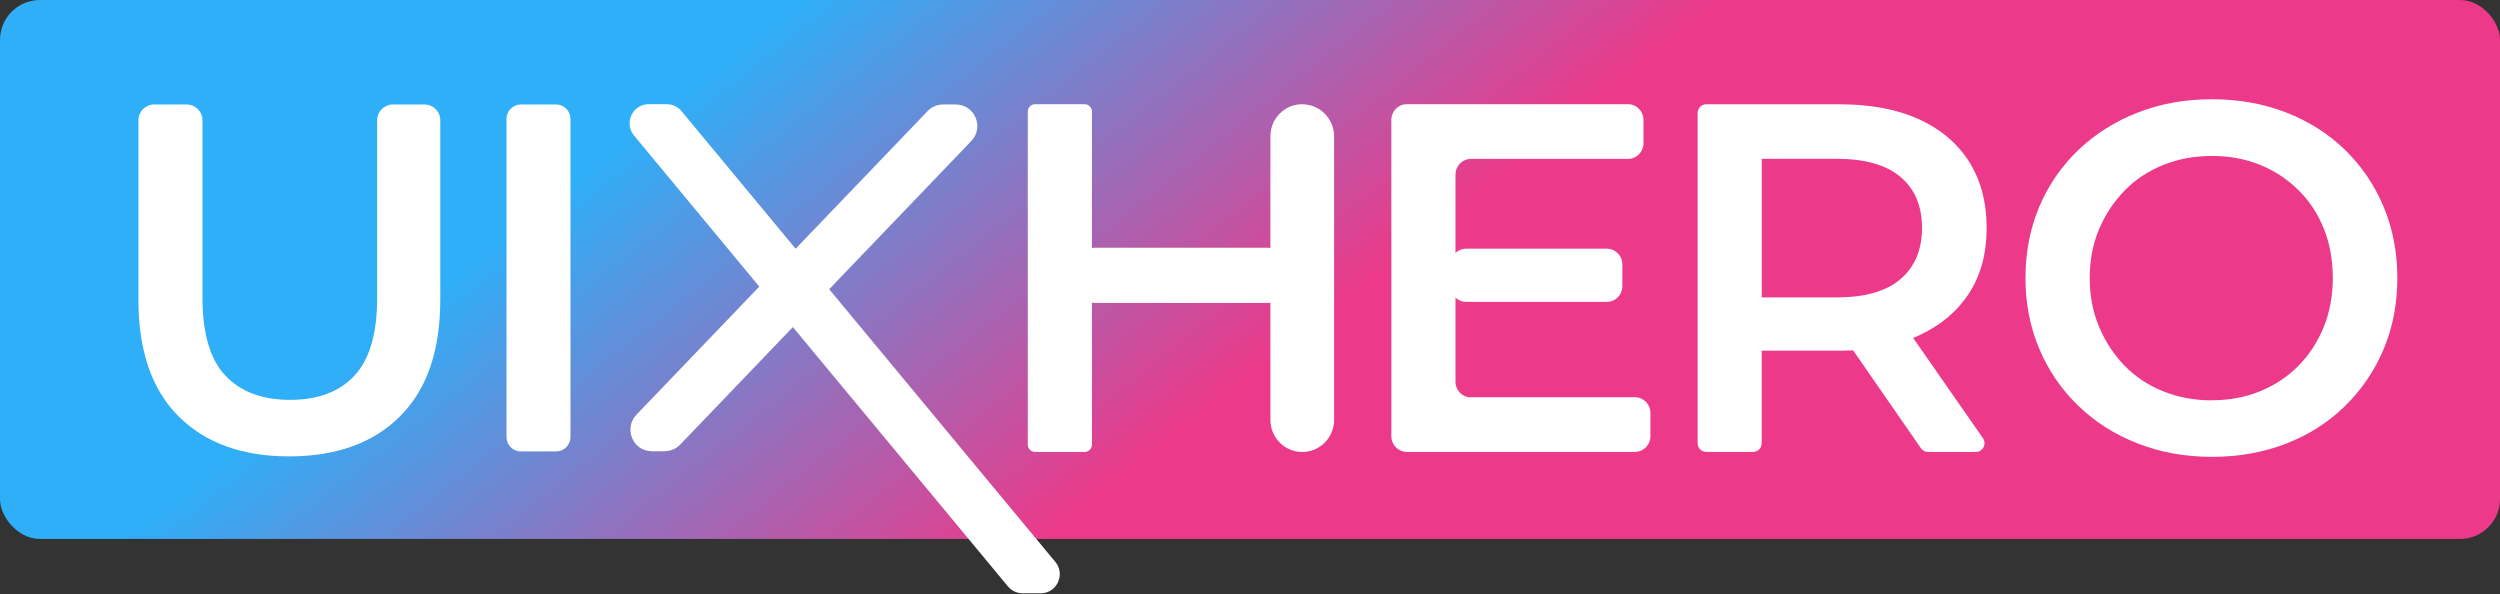 <svg width="202" height="48" viewBox="0 0 202 48" fill="none" xmlns="http://www.w3.org/2000/svg">
<rect x="0" y="0" width="202" height="48" fill="#333333" stroke="none"/>
<rect width="202" height="43.545" rx="3.226" fill="url(#paint0_linear_179_1412)"/>
<path d="M87.641 36.514H83.634C83.313 36.514 83.046 36.252 83.046 35.922V9.011C83.046 8.688 83.305 8.419 83.634 8.419H87.641C87.962 8.419 88.229 8.681 88.229 9.011V35.922C88.229 36.245 87.97 36.514 87.641 36.514ZM102.466 24.477H88.412C88.092 24.477 87.825 24.215 87.825 23.885V20.61C87.825 20.288 88.084 20.018 88.412 20.018H102.466C102.787 20.018 103.054 20.28 103.054 20.61V23.885C103.054 24.208 102.795 24.477 102.466 24.477ZM105.222 8.427C106.642 8.427 107.795 9.588 107.795 11.018V33.931C107.795 35.361 106.642 36.521 105.222 36.521C103.802 36.521 102.649 35.361 102.649 33.931V11.01C102.649 9.58 103.802 8.419 105.222 8.419V8.427Z" fill="white"/>
<path d="M118.856 32.094H132.101C132.788 32.094 133.353 32.655 133.353 33.355V35.253C133.353 35.945 132.795 36.514 132.101 36.514H113.673C112.986 36.514 112.421 35.953 112.421 35.253V9.68C112.421 8.988 112.978 8.419 113.673 8.419H131.544C132.231 8.419 132.795 8.981 132.795 9.68V11.579C132.795 12.27 132.238 12.839 131.544 12.839H118.856C118.169 12.839 117.604 13.4 117.604 14.1V30.849C117.604 31.541 118.162 32.109 118.856 32.109V32.094ZM118.459 20.095H129.834C130.521 20.095 131.086 20.656 131.086 21.356V23.131C131.086 23.823 130.528 24.392 129.834 24.392H118.459C117.772 24.392 117.207 23.831 117.207 23.131V21.356C117.207 20.664 117.765 20.095 118.459 20.095Z" fill="white"/>
<path d="M137.169 35.807V9.127C137.169 8.735 137.482 8.427 137.864 8.427H148.643C151.116 8.427 153.23 8.819 155.001 9.611C156.765 10.403 158.131 11.54 159.086 13.039C160.04 14.538 160.521 16.329 160.521 18.42C160.521 20.51 160.04 22.247 159.086 23.716C158.131 25.184 156.765 26.321 155.001 27.128C153.238 27.928 151.116 28.335 148.643 28.335H141.673C141.077 28.335 140.78 27.613 141.192 27.182C141.612 26.752 142.345 27.052 142.345 27.659V35.814C142.345 36.206 142.032 36.514 141.65 36.514H137.864C137.474 36.514 137.169 36.199 137.169 35.814V35.807ZM141.131 25.207C140.726 24.753 141.047 24.031 141.65 24.031H148.406C150.688 24.031 152.414 23.539 153.566 22.547C154.719 21.556 155.299 20.18 155.299 18.412C155.299 16.644 154.719 15.276 153.566 14.3C152.414 13.323 150.688 12.832 148.406 12.832H141.635C141.032 12.832 140.711 12.117 141.116 11.663L141.131 11.648C141.558 11.164 142.352 11.471 142.352 12.117V24.738C142.352 25.384 141.566 25.683 141.139 25.207H141.131ZM155.208 36.214L149.123 27.428C148.803 26.959 149.131 26.321 149.696 26.321H153.536C153.765 26.321 153.979 26.437 154.108 26.621L160.223 35.407C160.544 35.876 160.223 36.514 159.65 36.514H155.78C155.551 36.514 155.337 36.398 155.208 36.214Z" fill="white"/>
<path d="M178.72 36.913C176.567 36.913 174.567 36.552 172.72 35.83C170.872 35.107 169.269 34.093 167.918 32.778C166.559 31.471 165.513 29.934 164.773 28.182C164.032 26.429 163.658 24.523 163.658 22.463C163.658 20.403 164.032 18.458 164.773 16.706C165.513 14.953 166.567 13.431 167.918 12.132C169.277 10.833 170.865 9.826 172.704 9.104C174.536 8.381 176.544 8.02 178.72 8.02C180.895 8.02 182.865 8.373 184.697 9.081C186.529 9.788 188.117 10.795 189.46 12.094C190.804 13.393 191.842 14.922 192.59 16.69C193.331 18.458 193.705 20.38 193.705 22.471C193.705 24.561 193.331 26.475 192.59 28.228C191.85 29.98 190.804 31.51 189.46 32.824C188.117 34.139 186.529 35.146 184.697 35.853C182.865 36.56 180.872 36.913 178.72 36.913ZM178.72 32.34C180.124 32.34 181.422 32.102 182.605 31.617C183.789 31.133 184.819 30.457 185.697 29.573C186.575 28.689 187.254 27.643 187.75 26.444C188.239 25.238 188.491 23.916 188.491 22.471C188.491 21.025 188.254 19.703 187.773 18.497C187.292 17.29 186.613 16.252 185.72 15.368C184.827 14.484 183.796 13.8 182.613 13.323C181.43 12.839 180.132 12.601 178.727 12.601C177.323 12.601 176.01 12.839 174.804 13.323C173.597 13.808 172.552 14.492 171.674 15.391C170.796 16.291 170.109 17.328 169.605 18.52C169.101 19.711 168.849 21.025 168.849 22.471C168.849 23.916 169.101 25.199 169.605 26.406C170.109 27.613 170.803 28.658 171.674 29.557C172.552 30.457 173.59 31.141 174.804 31.625C176.01 32.109 177.323 32.348 178.727 32.348L178.72 32.34Z" fill="white"/>
<path d="M23.353 36.875C19.559 36.875 16.582 35.791 14.421 33.631C12.261 31.471 11.185 28.335 11.185 24.223V9.718C11.185 9.011 11.749 8.443 12.452 8.443H15.093C15.788 8.443 16.36 9.011 16.36 9.718V24.061C16.36 26.944 16.979 29.042 18.208 30.349C19.444 31.656 21.185 32.309 23.437 32.309C25.689 32.309 27.429 31.656 28.643 30.349C29.864 29.042 30.475 26.944 30.475 24.061V9.718C30.475 9.019 31.04 8.443 31.742 8.443H34.307C35.002 8.443 35.575 9.011 35.575 9.718V24.223C35.575 28.335 34.49 31.471 32.33 33.631C30.17 35.791 27.177 36.875 23.36 36.875H23.353Z" fill="white"/>
<path d="M40.926 35.315V9.603C40.926 8.965 41.445 8.443 42.078 8.443H44.941C45.575 8.443 46.094 8.965 46.094 9.603V35.315C46.094 35.953 45.575 36.475 44.941 36.475H42.078C41.445 36.475 40.926 35.953 40.926 35.315Z" fill="white"/>
<path d="M82.618 47.936H84.099C85.366 47.936 86.083 46.468 85.312 45.453L55.098 9.019C54.808 8.642 54.357 8.419 53.884 8.419H52.403C51.136 8.419 50.418 9.888 51.189 10.902L81.404 47.336C81.694 47.713 82.144 47.936 82.618 47.936Z" fill="white"/>
<path d="M53.708 36.46H52.67C51.143 36.46 50.365 34.615 51.426 33.508L74.953 8.973C75.281 8.635 75.732 8.443 76.197 8.443H77.236C78.762 8.443 79.541 10.287 78.48 11.394L54.96 35.922C54.632 36.26 54.182 36.452 53.716 36.452L53.708 36.46Z" fill="white"/>
<defs>
<linearGradient id="paint0_linear_179_1412" x1="55" y1="7.5" x2="84" y2="44" gradientUnits="userSpaceOnUse">
<stop stop-color="#2EAFF8"/>
<stop offset="1" stop-color="#EC3989"/>
</linearGradient>
</defs>
</svg>
